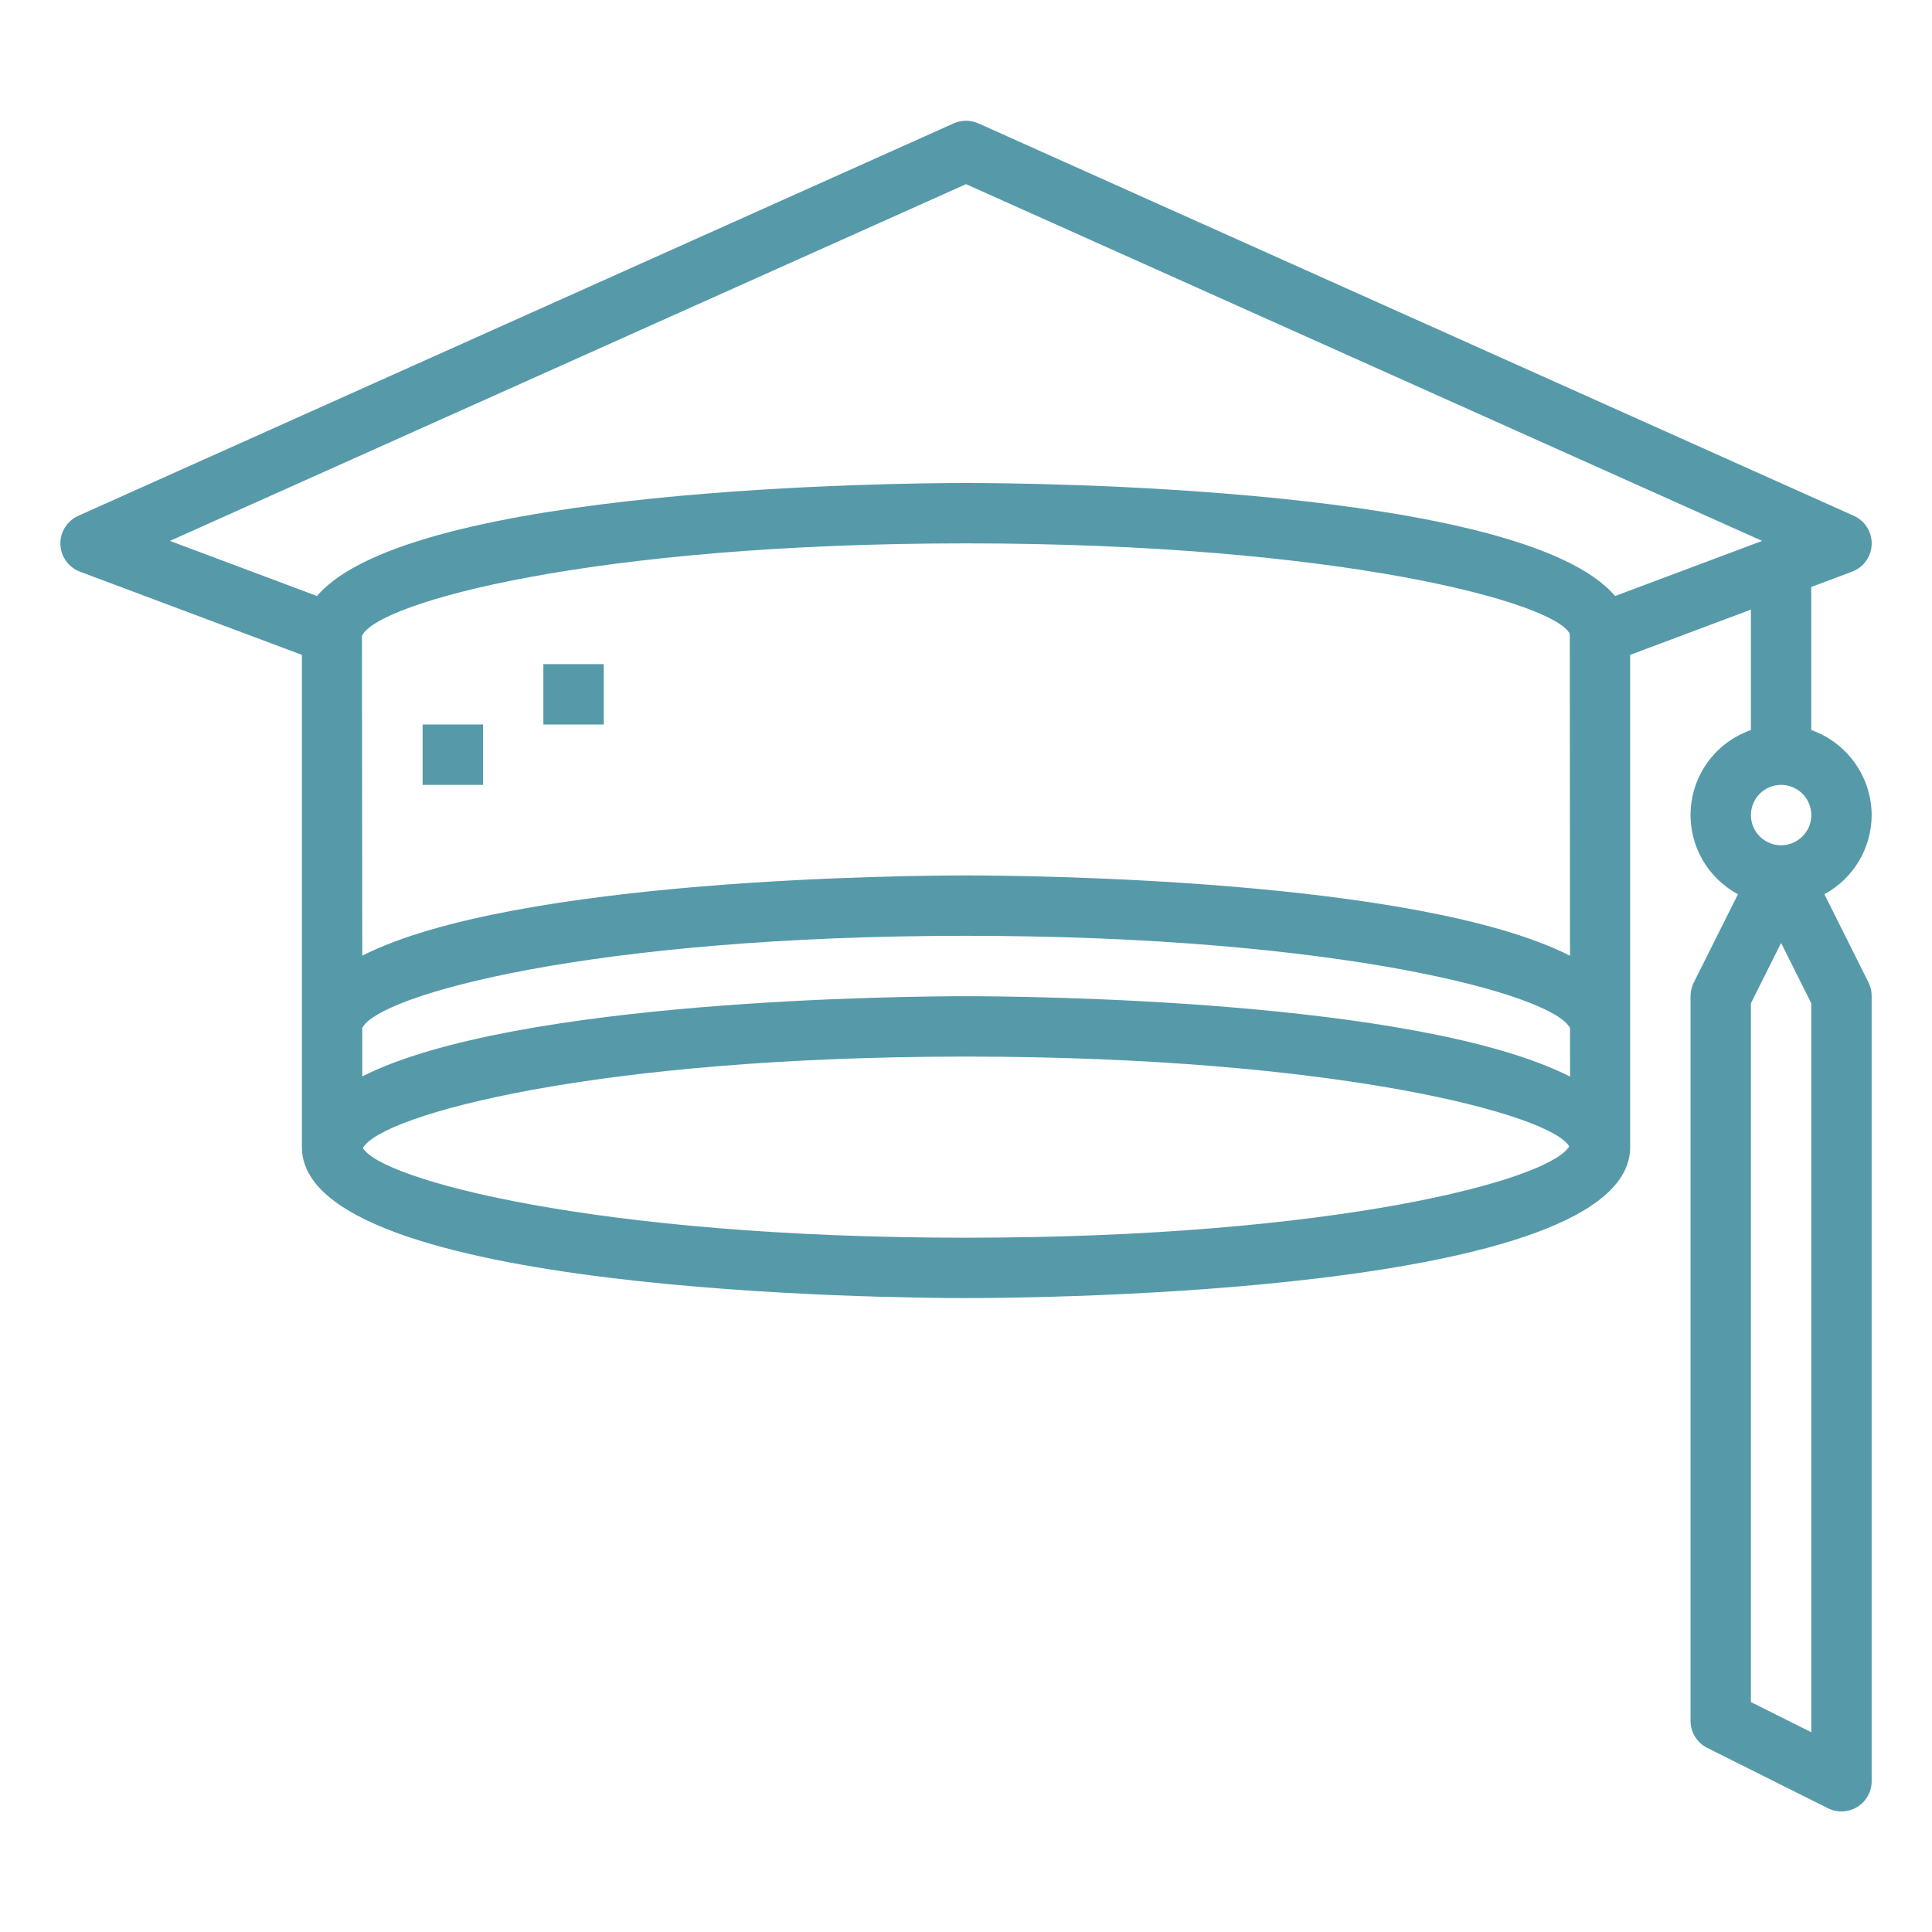 <svg width="64" height="64" viewBox="0 0 64 64" fill="none" xmlns="http://www.w3.org/2000/svg">
<path d="M62.001 27C61.999 26.382 61.805 25.78 61.447 25.276C61.089 24.772 60.584 24.39 60.001 24.184V19.444L61.352 18.938C61.538 18.868 61.699 18.745 61.815 18.584C61.931 18.422 61.996 18.23 62.002 18.032C62.008 17.834 61.955 17.638 61.85 17.47C61.745 17.301 61.592 17.168 61.41 17.087L32.41 4.087C32.282 4.03 32.142 4 32.001 4C31.86 4 31.721 4.03 31.592 4.087L2.592 17.087C2.411 17.168 2.258 17.301 2.153 17.47C2.047 17.638 1.994 17.834 2 18.032C2.007 18.23 2.072 18.422 2.188 18.584C2.303 18.745 2.464 18.868 2.65 18.938L10.001 21.694V38.001C10.001 42.861 29.749 43.001 32.001 43.001C34.253 43.001 54.001 42.861 54.001 38.001V21.694L58.001 20.194V24.184C57.455 24.375 56.976 24.72 56.623 25.177C56.269 25.635 56.057 26.186 56.011 26.763C55.966 27.34 56.089 27.917 56.366 28.424C56.644 28.932 57.063 29.348 57.572 29.622L56.106 32.553C56.037 32.692 56.001 32.845 56.001 33.001V57.001C56 57.187 56.052 57.37 56.149 57.529C56.247 57.688 56.387 57.817 56.554 57.901L60.554 59.901C60.707 59.977 60.877 60.013 61.048 60.005C61.218 59.997 61.384 59.945 61.529 59.855C61.675 59.765 61.794 59.639 61.877 59.489C61.959 59.34 62.002 59.171 62.001 59.001V33.001C62.003 32.846 61.969 32.693 61.901 32.553L60.435 29.622C60.908 29.366 61.303 28.987 61.578 28.526C61.854 28.065 62 27.538 62.001 27V27ZM11.99 21.064C12.486 19.965 19.601 18 32.001 18C44.401 18 51.516 19.965 52.001 21L52.008 31.66C46.941 29.093 33.813 29 32.001 29C30.189 29 17.066 29.093 12.001 31.657L11.99 21.064ZM52.01 35.664C46.945 33.093 33.813 33.001 32.001 33.001C30.189 33.001 17.07 33.093 12.001 35.657V34.056C12.532 32.953 19.634 31 32.001 31C44.394 31 51.501 32.962 52.009 34.062L52.01 35.664ZM32.001 41.001C19.691 41.001 12.601 39.066 12.021 38.026C12.661 36.919 19.739 35.001 32.001 35.001C44.311 35.001 51.401 36.934 51.981 37.975C51.341 39.083 44.263 41.001 32.001 41.001ZM52.009 34.05C52.004 34.034 52.001 34.017 52.001 34.001H52.009V34.05ZM53.501 19.744C50.421 16.116 34.04 16 32.001 16C29.962 16 13.581 16.116 10.501 19.744L5.629 17.918L32.001 6.1L58.373 17.918L53.501 19.744ZM59.001 26C59.199 26 59.392 26.059 59.557 26.169C59.721 26.279 59.849 26.435 59.925 26.618C60.001 26.8 60.021 27.002 59.982 27.196C59.944 27.39 59.848 27.568 59.708 27.708C59.569 27.847 59.39 27.943 59.196 27.981C59.002 28.02 58.801 28 58.619 27.924C58.436 27.849 58.28 27.721 58.17 27.556C58.06 27.392 58.001 27.198 58.001 27C58.001 26.735 58.107 26.481 58.294 26.293C58.482 26.106 58.736 26 59.001 26ZM60.001 57.383L58.001 56.383V33.236L59.001 31.236L60.001 33.236V57.383Z" fill="#569AA9"/>
<path d="M16 24H14V26H16V24Z" fill="#569AA9"/>
<path d="M20 22H18V24H20V22Z" fill="#569AA9"/>
</svg>
